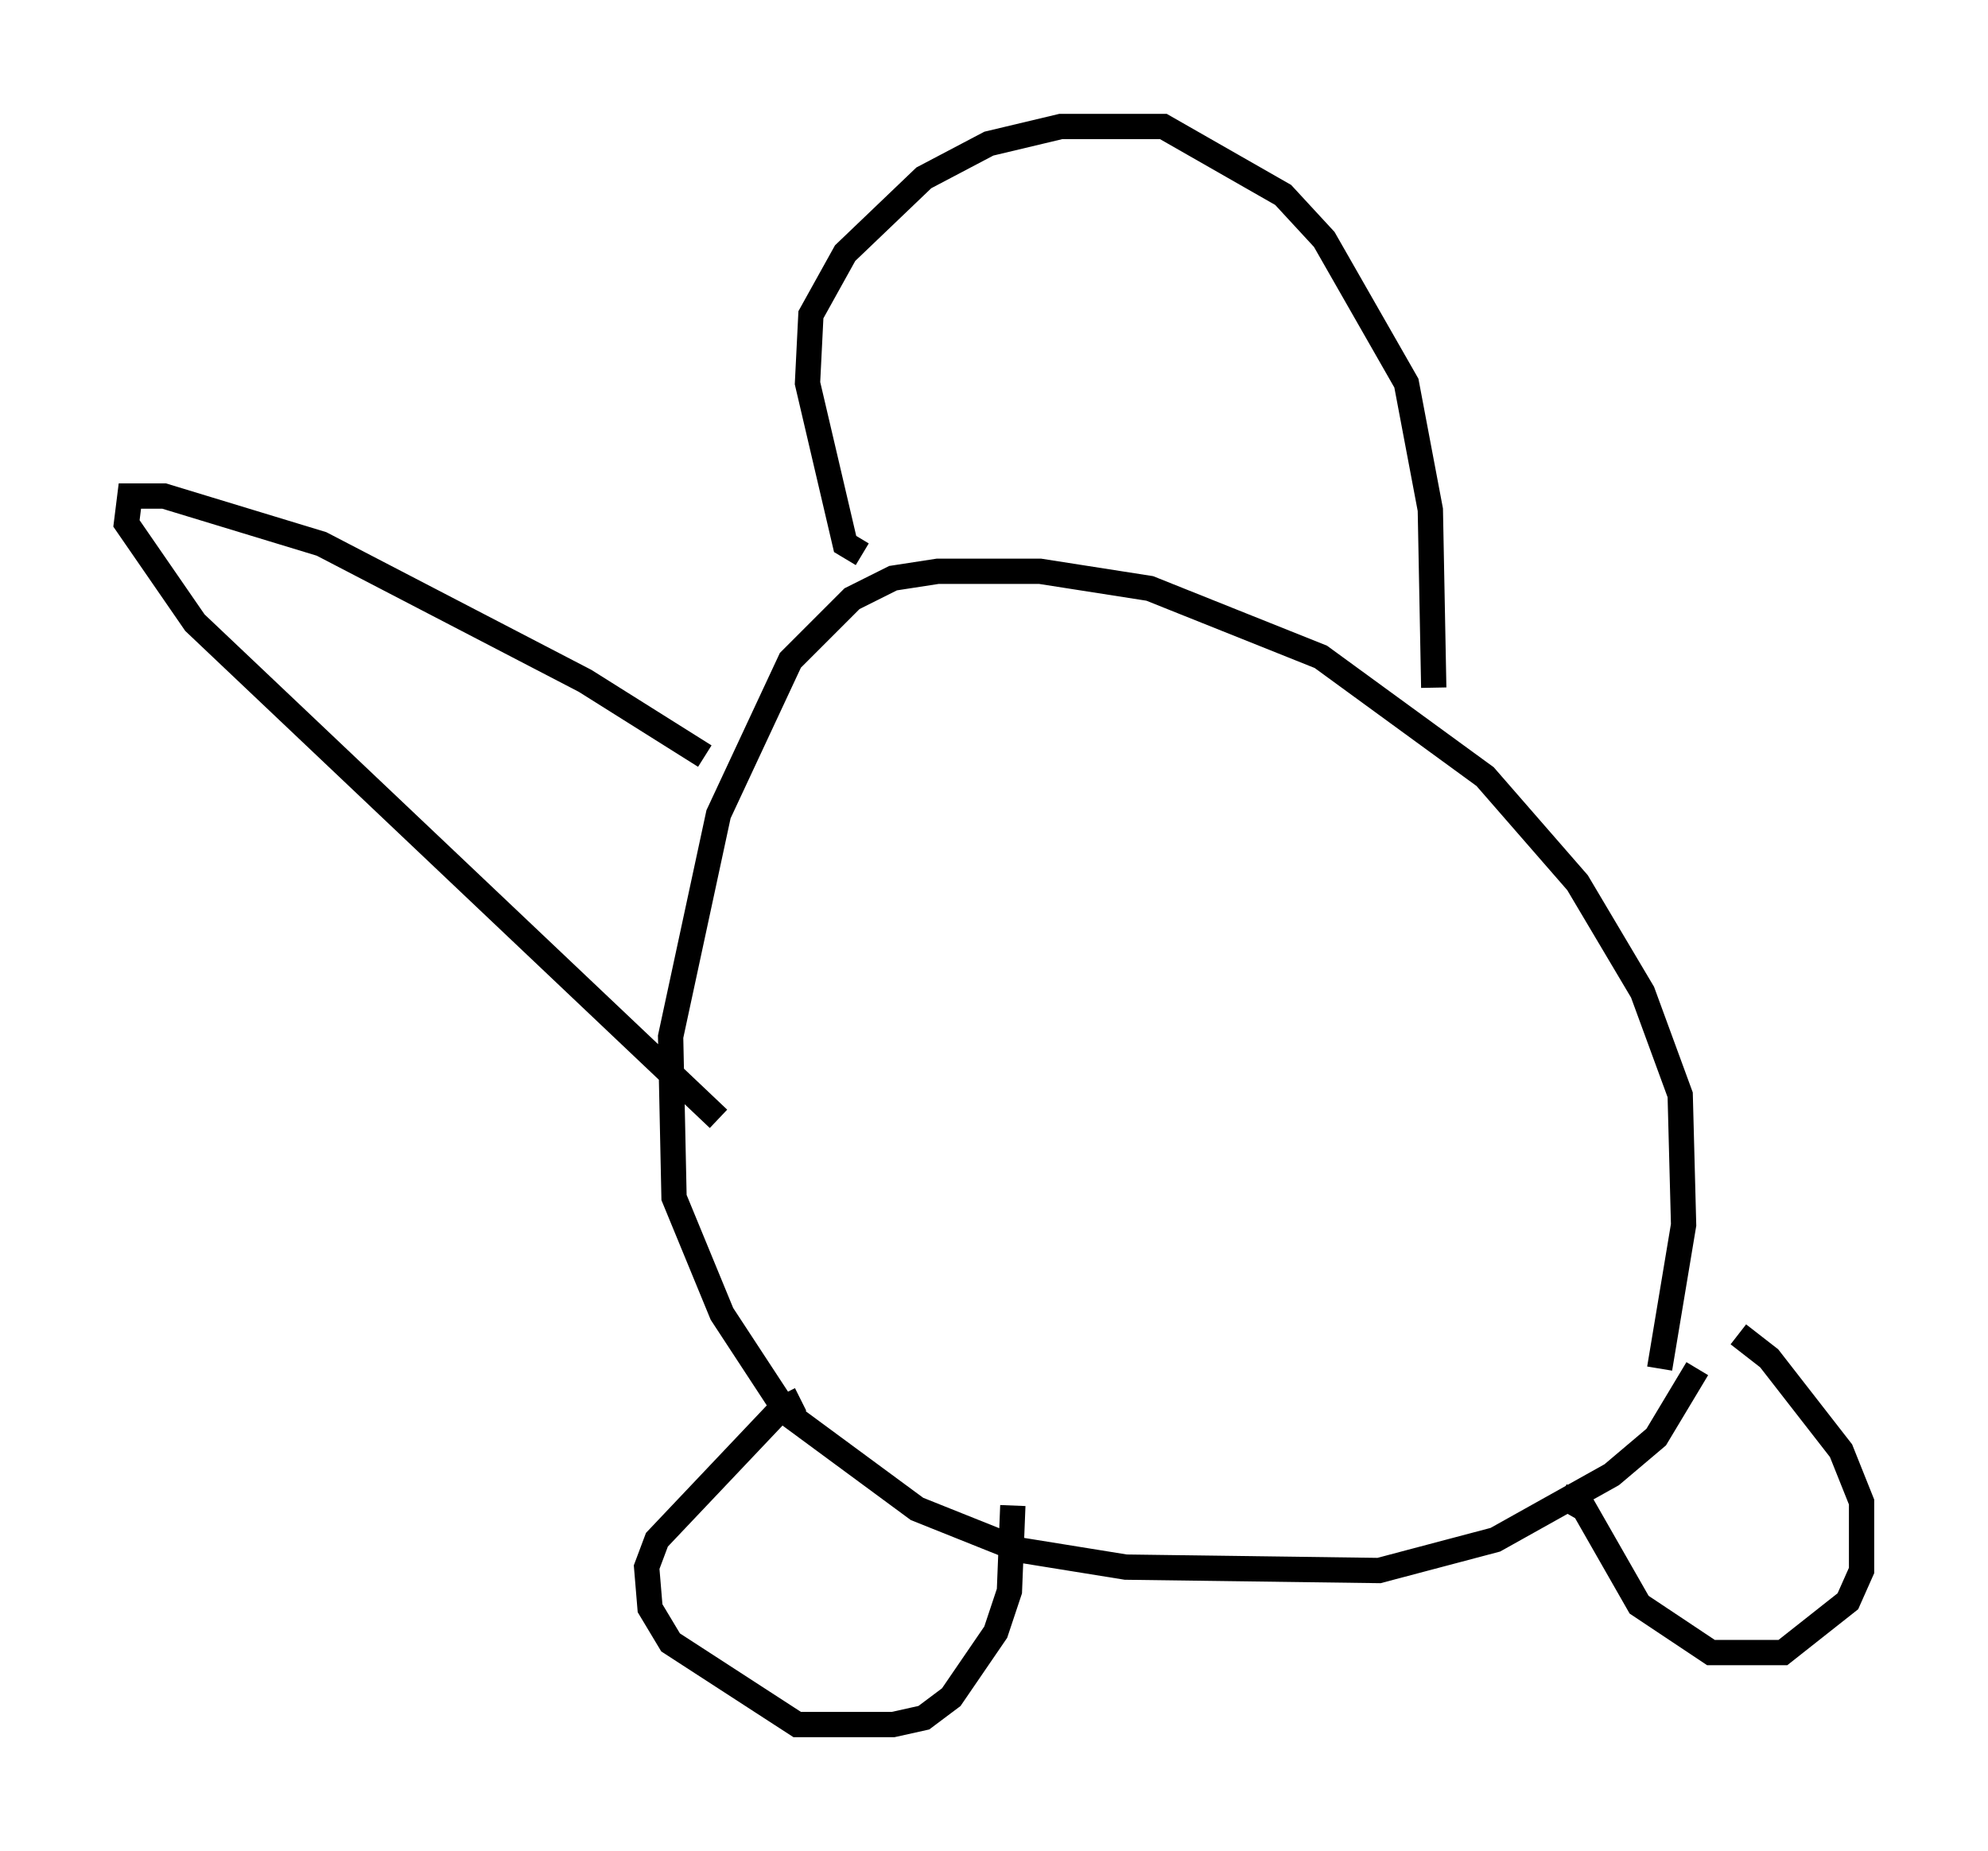 <?xml version="1.0" encoding="utf-8" ?>
<svg baseProfile="full" height="73.193" version="1.1" width="78.605" xmlns="http://www.w3.org/2000/svg" xmlns:ev="http://www.w3.org/2001/xml-events" xmlns:xlink="http://www.w3.org/1999/xlink"><defs /><rect fill="white" height="73.193" width="78.605" x="0" y="0" /><path d="M66.975, 52.225 m1.759, 0.541 l1.218, 0.947 2.842, 3.654 l0.812, 2.03 0.0, 2.706 l-0.541, 1.218 -2.571, 2.03 l-2.842, 0.0 -2.842, -1.894 l-2.165, -3.789 -0.947, -0.541 m3.924, -5.007 l0.947, -5.683 -0.135, -5.142 l-1.488, -4.059 -2.571, -4.33 l-3.654, -4.195 -6.495, -4.736 l-6.766, -2.706 -4.33, -0.677 l-4.059, 0.0 -1.759, 0.271 l-1.624, 0.812 -2.436, 2.436 l-2.842, 6.089 -1.894, 8.796 l0.135, 6.36 1.894, 4.601 l2.571, 3.924 5.142, 3.789 l4.059, 1.624 4.195, 0.677 l10.013, 0.135 4.601, -1.218 l4.601, -2.571 1.759, -1.488 l1.624, -2.706 m-27.063, 5.413 l-0.135, 3.383 -0.541, 1.624 l-1.759, 2.571 -1.083, 0.812 l-1.218, 0.271 -3.789, 0.0 l-5.007, -3.248 -0.812, -1.353 l-0.135, -1.624 0.406, -1.083 l4.871, -5.142 0.812, -0.406 m2.436, -33.423 l-0.677, -0.406 -1.488, -6.36 l0.135, -2.706 1.353, -2.436 l3.112, -2.977 2.571, -1.353 l2.842, -0.677 4.059, 0.0 l4.736, 2.706 1.624, 1.759 l3.248, 5.683 0.947, 5.007 l0.135, 7.036 m-28.822, 2.706 l-4.736, -2.977 -10.419, -5.413 l-6.225, -1.894 -1.353, 0.0 l-0.135, 1.083 2.706, 3.924 l20.703, 19.621 " fill="none" stroke="black" stroke-width="1" /></svg>